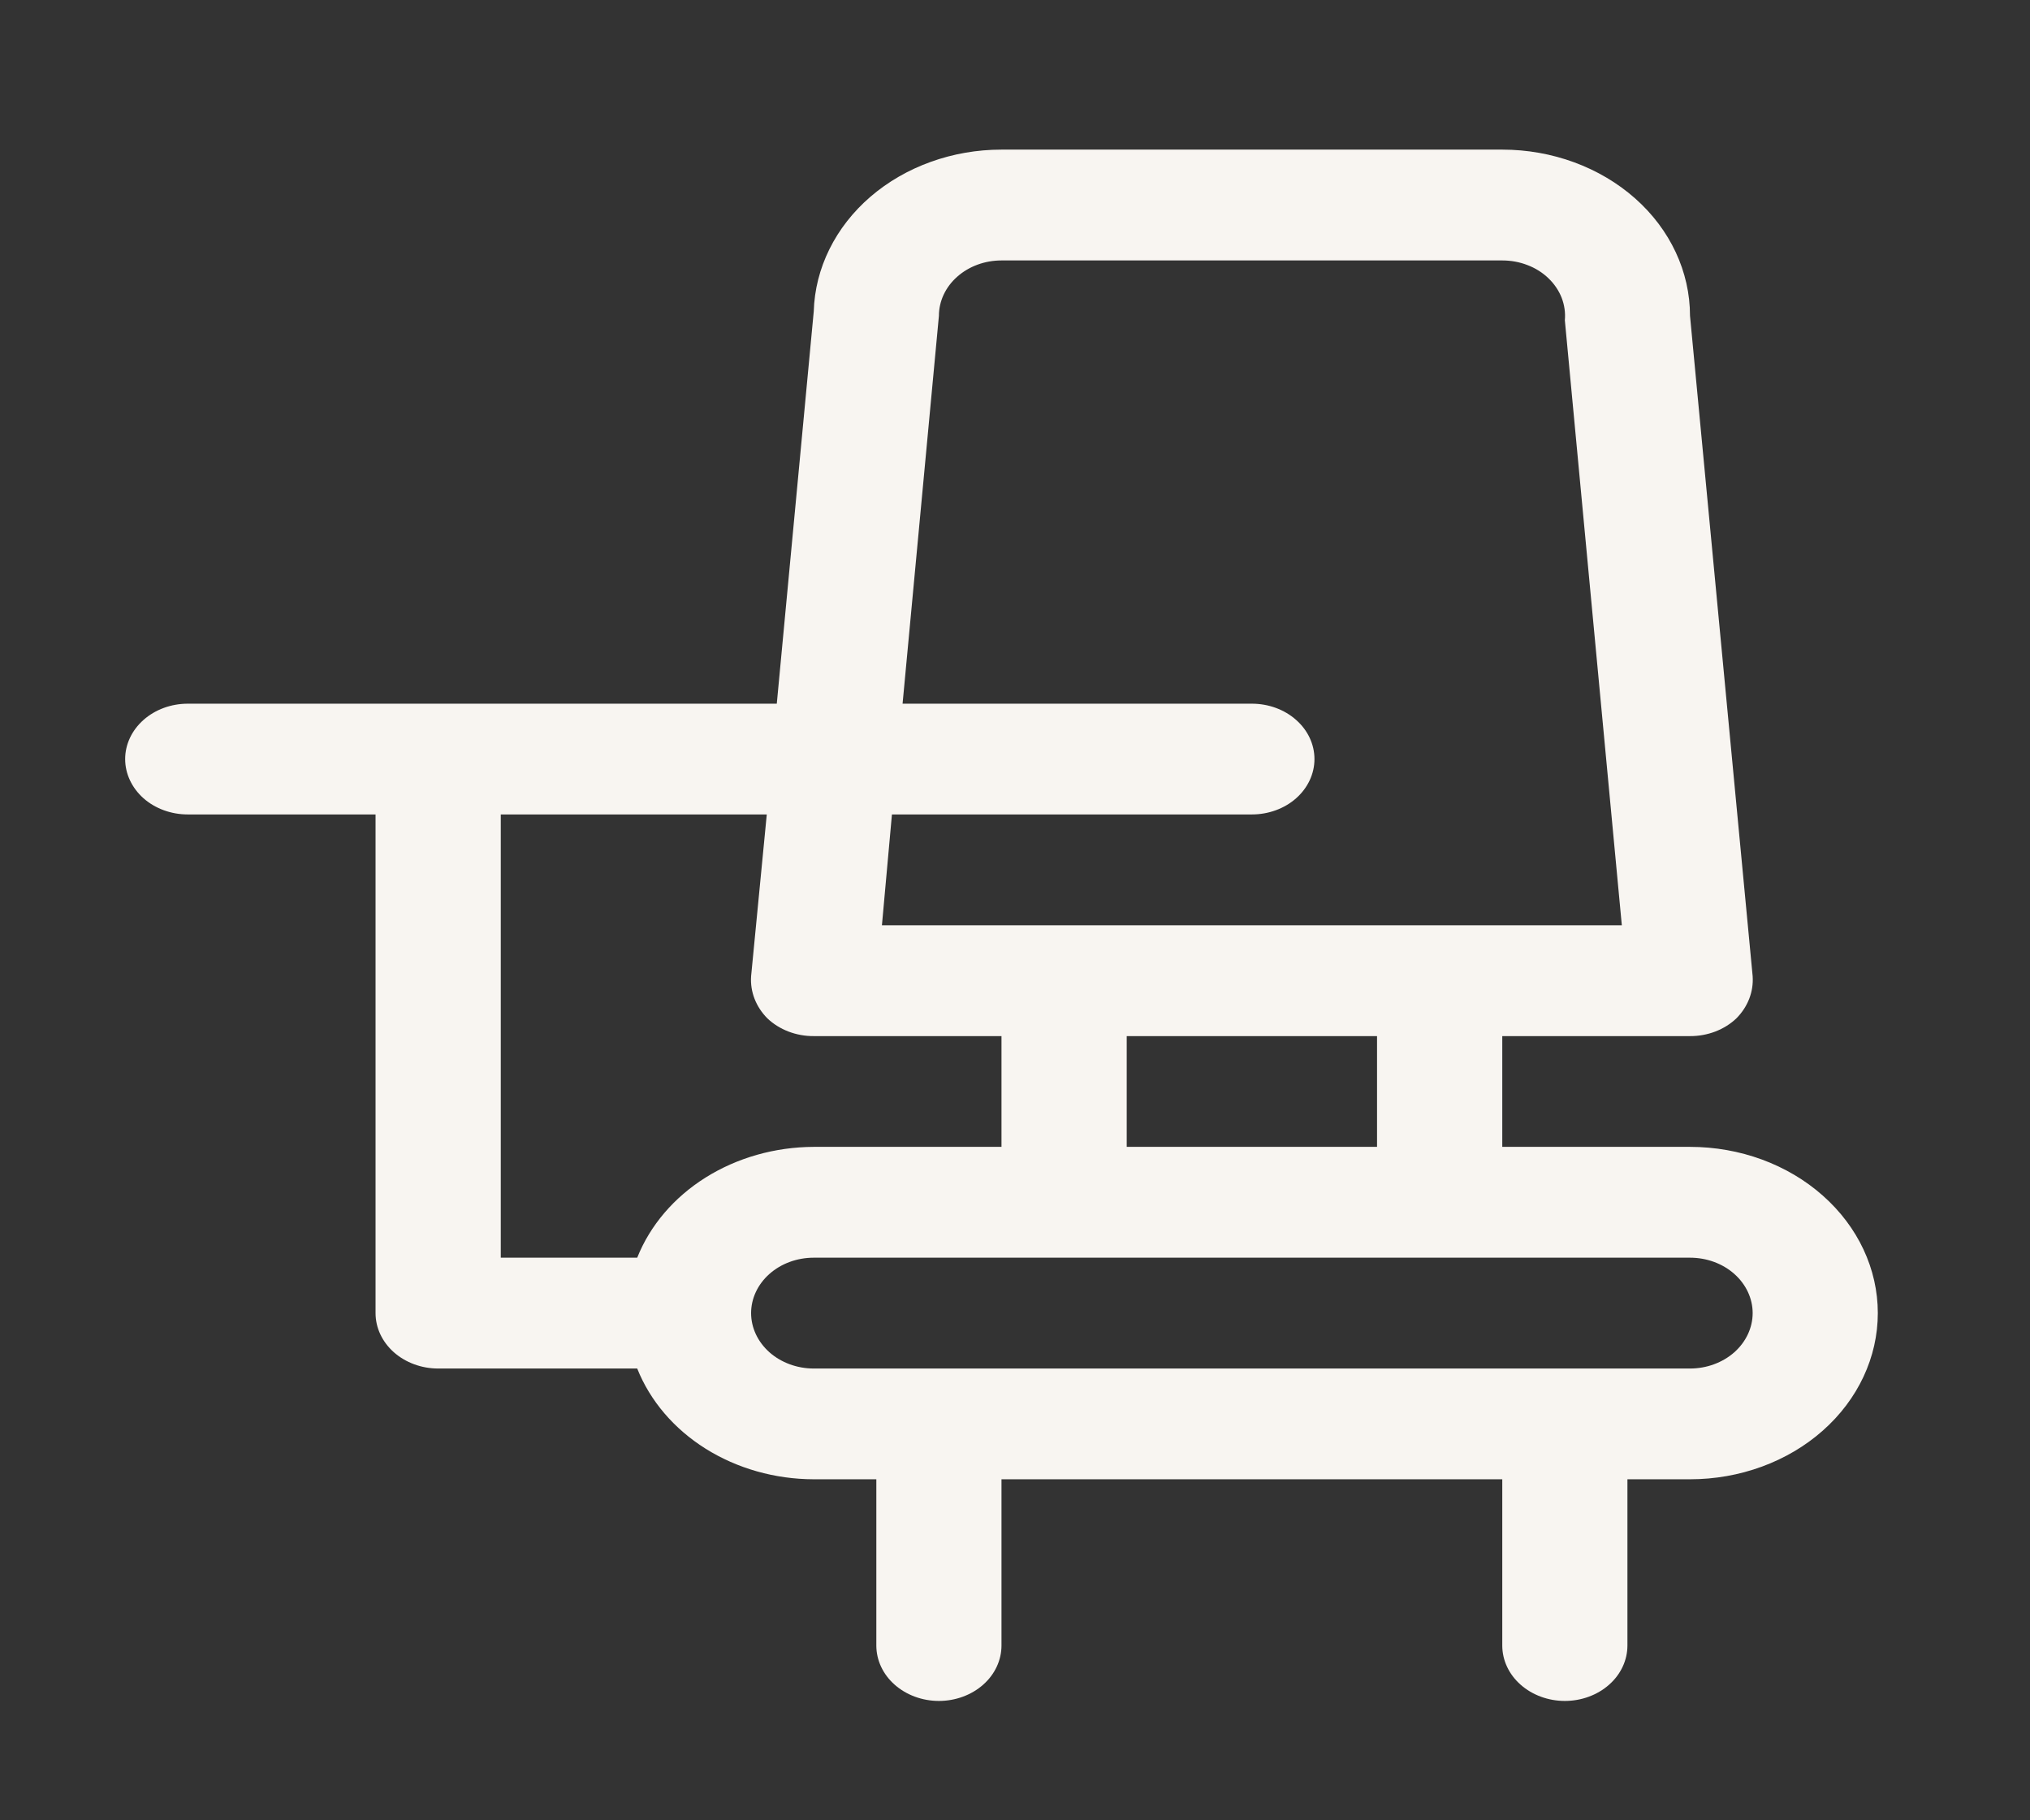 <svg width="29" height="26" viewBox="0 0 29 26" fill="none" xmlns="http://www.w3.org/2000/svg">
<rect x="0" y="0" width="29" height="26" fill="#333333" stroke="none"/>
<path d="M24.143 16.381H21.461V14.799H24.143C24.267 14.8 24.39 14.777 24.504 14.734C24.618 14.69 24.721 14.626 24.805 14.546C24.97 14.38 25.053 14.164 25.038 13.944L24.143 4.511C24.143 3.882 23.861 3.278 23.358 2.833C22.855 2.388 22.172 2.137 21.461 2.137H14.307C13.608 2.137 12.936 2.379 12.435 2.81C11.934 3.242 11.643 3.83 11.625 4.448L11.097 10.051H2.683C2.445 10.051 2.218 10.134 2.05 10.283C1.883 10.431 1.788 10.632 1.788 10.842C1.788 11.052 1.883 11.253 2.05 11.402C2.218 11.55 2.445 11.633 2.683 11.633H5.365V18.755C5.365 18.965 5.459 19.166 5.627 19.315C5.795 19.463 6.022 19.547 6.259 19.547H9.103C9.287 20.009 9.629 20.409 10.08 20.692C10.532 20.975 11.071 21.128 11.625 21.129H12.519V23.503C12.519 23.713 12.613 23.915 12.781 24.063C12.948 24.211 13.176 24.295 13.413 24.295C13.65 24.295 13.878 24.211 14.045 24.063C14.213 23.915 14.307 23.713 14.307 23.503V21.129H21.461V23.503C21.461 23.713 21.555 23.915 21.723 24.063C21.89 24.211 22.118 24.295 22.355 24.295C22.592 24.295 22.82 24.211 22.987 24.063C23.155 23.915 23.249 23.713 23.249 23.503V21.129H24.143C24.855 21.129 25.537 20.879 26.04 20.434C26.543 19.989 26.826 19.385 26.826 18.755C26.826 18.126 26.543 17.522 26.04 17.077C25.537 16.631 24.855 16.381 24.143 16.381ZM19.672 16.381H16.096V14.799H19.672V16.381ZM13.413 4.511C13.413 4.302 13.507 4.1 13.675 3.952C13.843 3.803 14.07 3.72 14.307 3.72H21.461C21.584 3.72 21.707 3.742 21.82 3.786C21.934 3.829 22.036 3.893 22.12 3.974C22.204 4.054 22.268 4.149 22.309 4.252C22.349 4.356 22.365 4.466 22.355 4.575L23.169 13.216H12.599L12.742 11.633H17.884C18.121 11.633 18.349 11.55 18.516 11.402C18.684 11.253 18.778 11.052 18.778 10.842C18.778 10.632 18.684 10.431 18.516 10.283C18.349 10.134 18.121 10.051 17.884 10.051H12.894L13.413 4.511ZM7.154 11.633H10.954L10.73 13.944C10.715 14.164 10.798 14.38 10.963 14.546C11.047 14.626 11.15 14.69 11.264 14.734C11.377 14.777 11.5 14.8 11.625 14.799H14.307V16.381H11.625C11.071 16.383 10.532 16.536 10.08 16.819C9.629 17.102 9.287 17.502 9.103 17.964H7.154V11.633ZM24.143 19.547H11.625C11.387 19.547 11.16 19.463 10.992 19.315C10.825 19.166 10.73 18.965 10.73 18.755C10.73 18.546 10.825 18.344 10.992 18.196C11.16 18.047 11.387 17.964 11.625 17.964H24.143C24.381 17.964 24.608 18.047 24.776 18.196C24.943 18.344 25.038 18.546 25.038 18.755C25.038 18.965 24.943 19.166 24.776 19.315C24.608 19.463 24.381 19.547 24.143 19.547Z" fill="#F8F5F1"/>
</svg>
